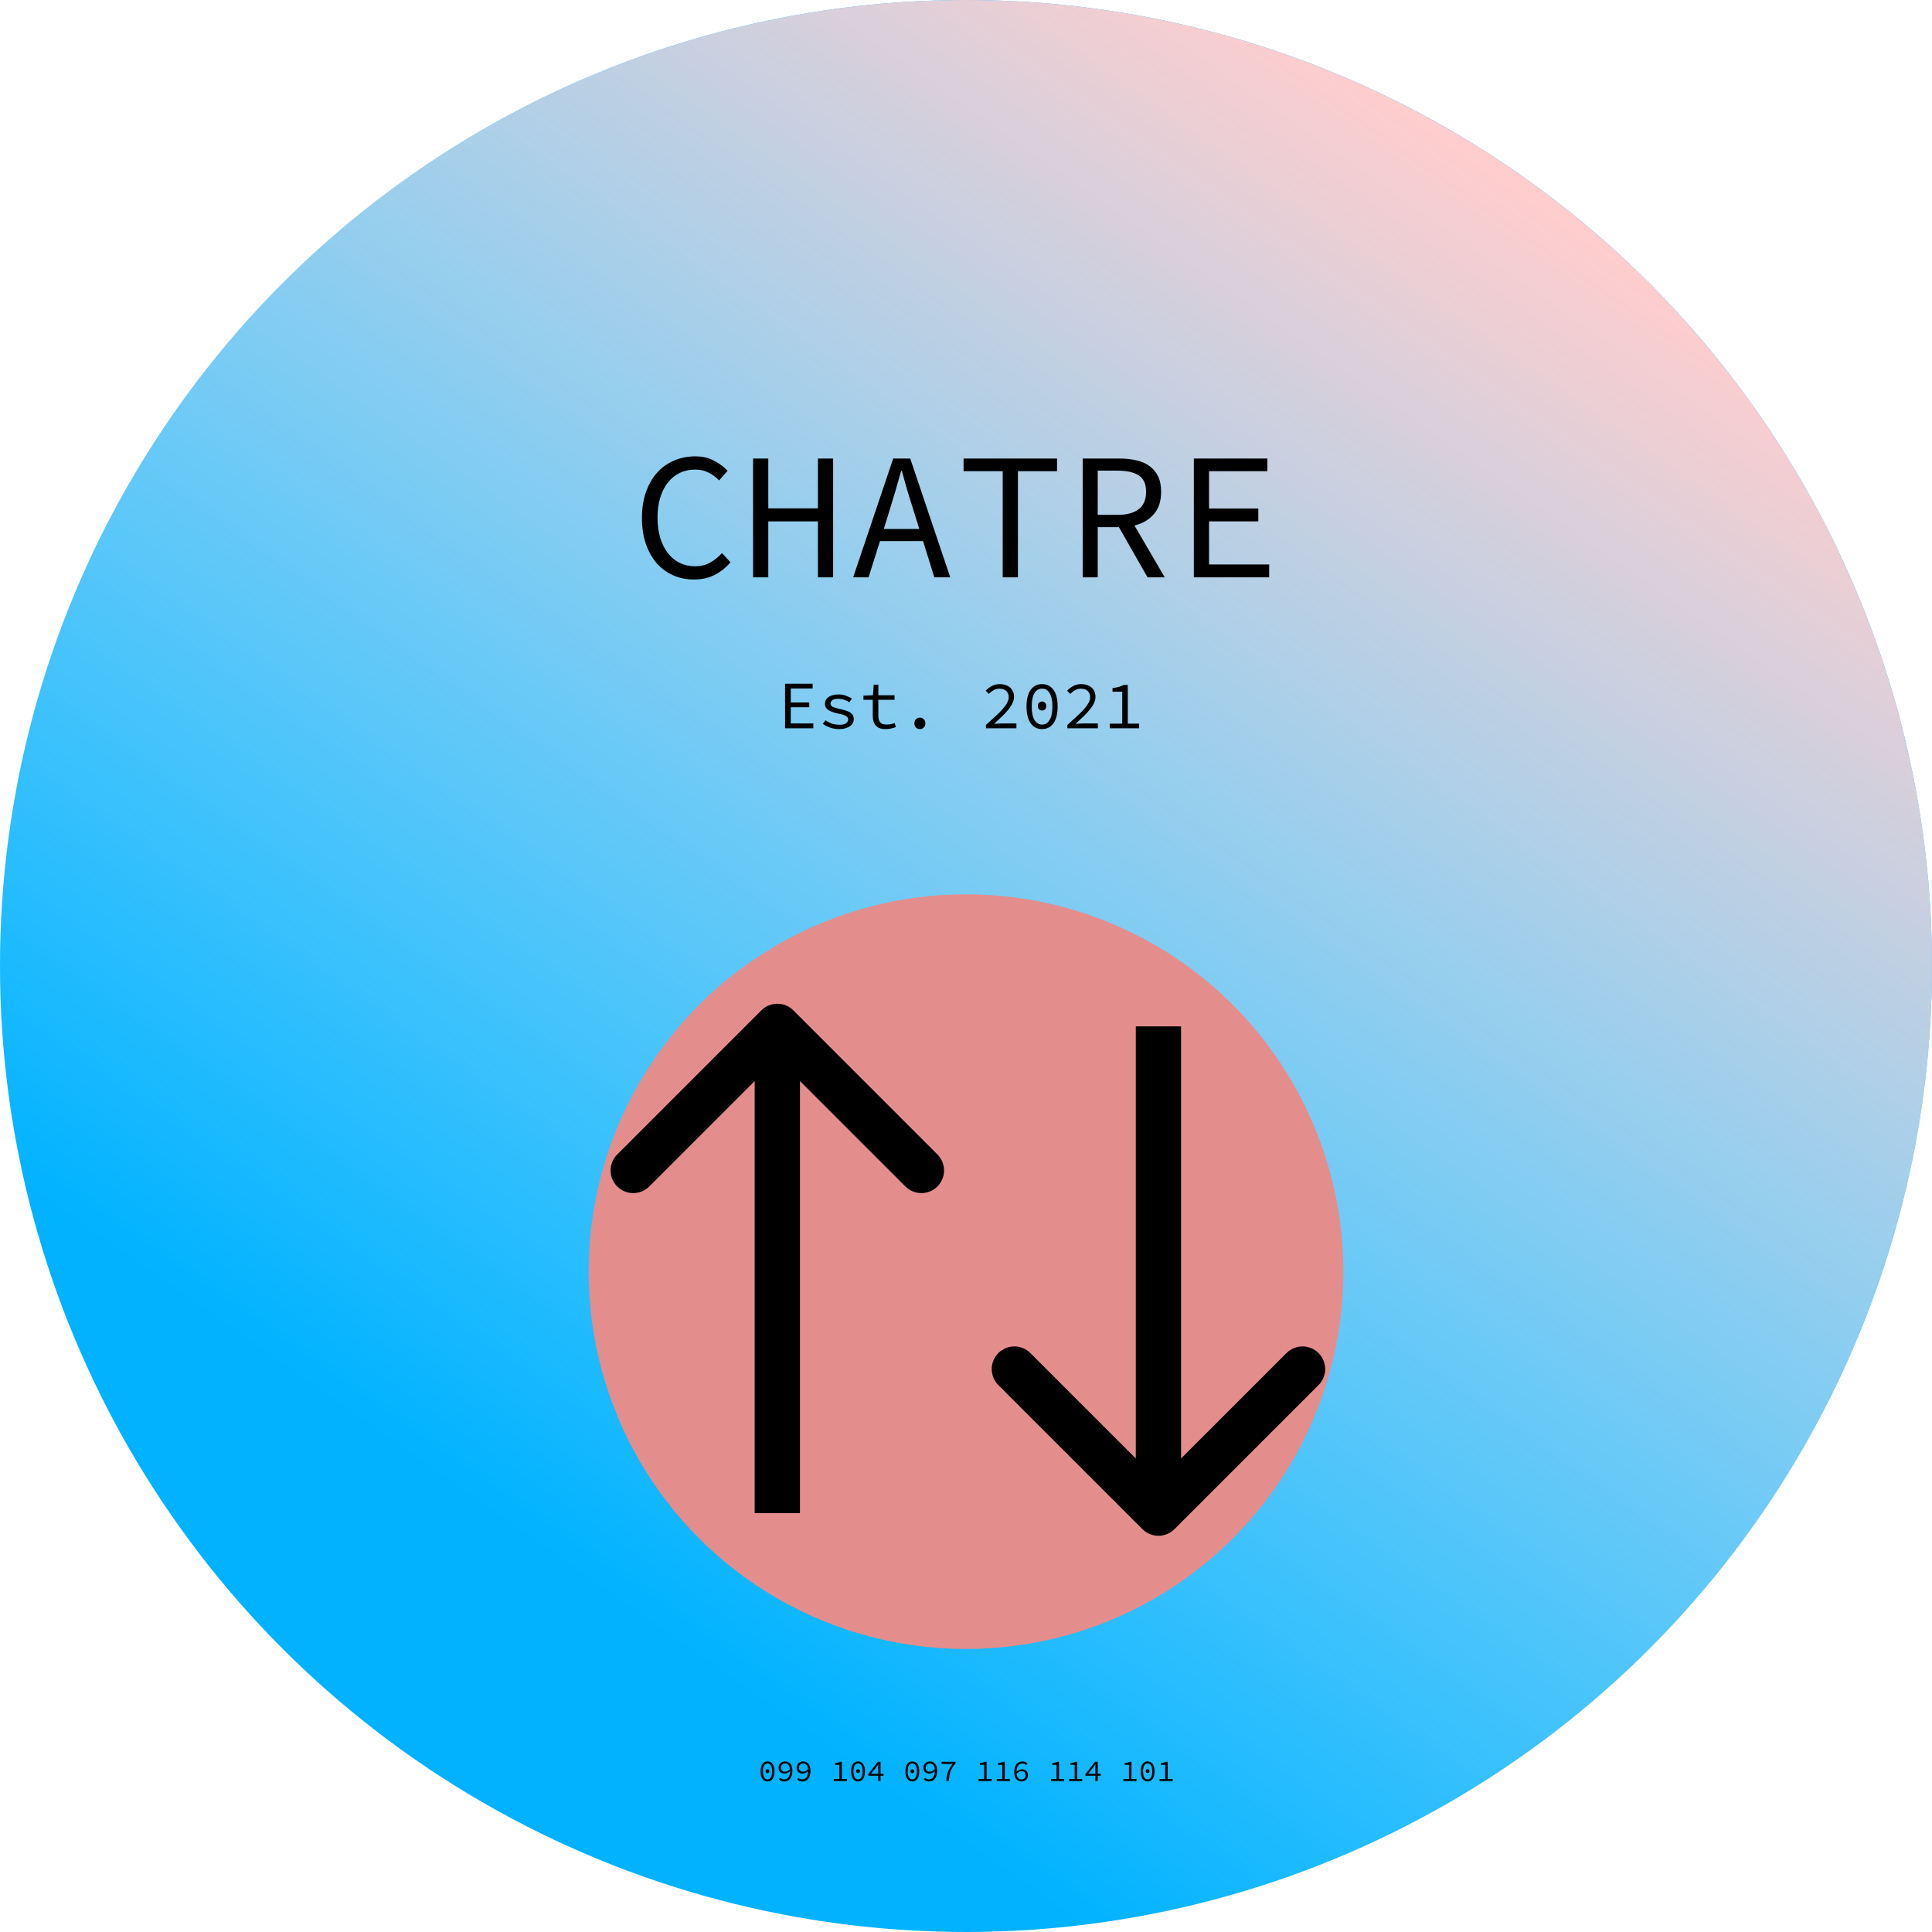 <svg xmlns="http://www.w3.org/2000/svg" width="512" height="512" fill="none" viewBox="0 0 512 512"><circle cx="256" cy="256" r="256" fill="#00B2FF"/><circle cx="256" cy="256" r="256" fill="url(#paint0_linear)"/><path fill="#000" d="M183.848 153.576C181.896 153.576 180.088 153.208 178.424 152.472C176.76 151.736 175.304 150.68 174.056 149.304C172.84 147.896 171.88 146.184 171.176 144.168C170.472 142.12 170.12 139.816 170.12 137.256C170.12 134.728 170.472 132.456 171.176 130.44C171.88 128.424 172.856 126.712 174.104 125.304C175.352 123.896 176.84 122.824 178.568 122.088C180.296 121.32 182.184 120.936 184.232 120.936C186.12 120.936 187.784 121.32 189.224 122.088C190.696 122.856 191.896 123.752 192.824 124.776L190.568 127.32C189.736 126.456 188.808 125.768 187.784 125.256C186.76 124.712 185.576 124.44 184.232 124.44C182.728 124.44 181.352 124.744 180.104 125.352C178.888 125.928 177.848 126.776 176.984 127.896C176.12 128.984 175.448 130.312 174.968 131.88C174.488 133.448 174.248 135.208 174.248 137.16C174.248 139.144 174.488 140.936 174.968 142.536C175.448 144.104 176.12 145.448 176.984 146.568C177.848 147.688 178.888 148.552 180.104 149.16C181.352 149.768 182.728 150.072 184.232 150.072C185.672 150.072 186.952 149.768 188.072 149.16C189.224 148.552 190.312 147.688 191.336 146.568L193.592 149.016C192.344 150.456 190.936 151.576 189.368 152.376C187.8 153.176 185.96 153.576 183.848 153.576ZM199.573 153V121.512H203.605V134.712H216.757V121.512H220.789V153H216.757V138.168H203.605V153H199.573ZM235.699 135.384L234.211 140.184H243.619L242.131 135.384C241.587 133.624 241.043 131.88 240.499 130.152C239.987 128.392 239.491 126.6 239.011 124.776H238.819C238.307 126.6 237.795 128.392 237.283 130.152C236.771 131.88 236.243 133.624 235.699 135.384ZM226.099 153L236.707 121.512H241.219L251.827 153H247.603L244.627 143.4H233.203L230.179 153H226.099ZM265.728 153V124.872H255.36V121.512H280.128V124.872H269.76V153H265.728ZM286.925 153V121.512H296.717C298.317 121.512 299.789 121.672 301.133 121.992C302.477 122.28 303.629 122.776 304.589 123.48C305.581 124.184 306.349 125.096 306.893 126.216C307.437 127.336 307.709 128.712 307.709 130.344C307.709 132.808 307.069 134.776 305.789 136.248C304.509 137.72 302.797 138.728 300.653 139.272L308.669 153H304.109L296.525 139.704H290.909V153H286.925ZM290.909 136.44H296.141C298.605 136.44 300.477 135.944 301.757 134.952C303.069 133.928 303.725 132.392 303.725 130.344C303.725 128.264 303.069 126.808 301.757 125.976C300.477 125.144 298.605 124.728 296.141 124.728H290.909V136.44ZM316.378 153V121.512H335.866V124.872H320.41V134.76H333.466V138.168H320.41V149.592H336.346V153H316.378Z"/><path fill="#000" d="M208.052 193V181.192H215.36V182.452H209.564V186.16H214.46V187.438H209.564V191.722H215.54V193H208.052ZM222.373 193.216C221.509 193.216 220.711 193.084 219.979 192.82C219.247 192.544 218.611 192.22 218.071 191.848L218.755 190.876C219.259 191.236 219.811 191.524 220.411 191.74C221.023 191.956 221.737 192.064 222.553 192.064C223.297 192.064 223.849 191.932 224.209 191.668C224.581 191.392 224.767 191.068 224.767 190.696C224.767 190.528 224.737 190.372 224.677 190.228C224.617 190.084 224.485 189.946 224.281 189.814C224.089 189.682 223.813 189.556 223.453 189.436C223.093 189.316 222.619 189.196 222.031 189.076C220.891 188.836 220.033 188.518 219.457 188.122C218.893 187.714 218.611 187.18 218.611 186.52C218.611 186.172 218.689 185.848 218.845 185.548C219.001 185.236 219.229 184.972 219.529 184.756C219.841 184.528 220.219 184.354 220.663 184.234C221.119 184.102 221.647 184.036 222.247 184.036C222.919 184.036 223.567 184.15 224.191 184.378C224.815 184.594 225.343 184.852 225.775 185.152L225.055 186.106C224.647 185.83 224.197 185.608 223.705 185.44C223.213 185.272 222.685 185.188 222.121 185.188C221.377 185.188 220.855 185.314 220.555 185.566C220.255 185.818 220.105 186.112 220.105 186.448C220.105 186.832 220.303 187.126 220.699 187.33C221.095 187.522 221.743 187.714 222.643 187.906C223.375 188.062 223.975 188.23 224.443 188.41C224.911 188.578 225.277 188.77 225.541 188.986C225.817 189.202 226.003 189.442 226.099 189.706C226.207 189.97 226.261 190.27 226.261 190.606C226.261 190.966 226.177 191.302 226.009 191.614C225.841 191.926 225.589 192.202 225.253 192.442C224.929 192.682 224.521 192.868 224.029 193C223.549 193.144 222.997 193.216 222.373 193.216ZM234.678 193.216C234.042 193.216 233.508 193.132 233.076 192.964C232.644 192.784 232.296 192.538 232.032 192.226C231.768 191.902 231.576 191.518 231.456 191.074C231.348 190.63 231.294 190.138 231.294 189.598V185.458H228.828V184.342L231.348 184.252L231.546 181.444H232.77V184.252H237.072V185.458H232.77V189.616C232.77 190.012 232.806 190.36 232.878 190.66C232.95 190.948 233.07 191.194 233.238 191.398C233.406 191.602 233.634 191.758 233.922 191.866C234.21 191.962 234.564 192.01 234.984 192.01C235.404 192.01 235.782 191.974 236.118 191.902C236.454 191.83 236.778 191.734 237.09 191.614L237.414 192.694C237.018 192.838 236.598 192.958 236.154 193.054C235.722 193.162 235.23 193.216 234.678 193.216ZM243.779 193.216C243.371 193.216 243.023 193.078 242.735 192.802C242.459 192.526 242.321 192.16 242.321 191.704C242.321 191.248 242.459 190.882 242.735 190.606C243.023 190.318 243.371 190.174 243.779 190.174C244.187 190.174 244.529 190.318 244.805 190.606C245.093 190.882 245.237 191.248 245.237 191.704C245.237 192.16 245.093 192.526 244.805 192.802C244.529 193.078 244.187 193.216 243.779 193.216ZM261.279 193V192.118C262.251 191.254 263.109 190.474 263.853 189.778C264.609 189.082 265.239 188.446 265.743 187.87C266.259 187.282 266.649 186.736 266.913 186.232C267.177 185.728 267.309 185.236 267.309 184.756C267.309 184.096 267.105 183.556 266.697 183.136C266.289 182.716 265.659 182.506 264.807 182.506C264.267 182.506 263.763 182.644 263.295 182.92C262.839 183.184 262.425 183.508 262.053 183.892L261.207 183.046C261.723 182.518 262.275 182.098 262.863 181.786C263.463 181.462 264.171 181.3 264.987 181.3C265.563 181.3 266.079 181.384 266.535 181.552C267.003 181.708 267.399 181.936 267.723 182.236C268.047 182.524 268.293 182.878 268.461 183.298C268.641 183.718 268.731 184.18 268.731 184.684C268.731 185.224 268.599 185.77 268.335 186.322C268.083 186.862 267.723 187.426 267.255 188.014C266.787 188.59 266.229 189.196 265.581 189.832C264.933 190.456 264.219 191.122 263.439 191.83C263.799 191.806 264.159 191.782 264.519 191.758C264.879 191.734 265.233 191.722 265.581 191.722H269.361V193H261.279ZM276.158 193.216C274.874 193.216 273.866 192.7 273.134 191.668C272.402 190.624 272.036 189.142 272.036 187.222C272.036 185.29 272.402 183.82 273.134 182.812C273.866 181.804 274.874 181.3 276.158 181.3C277.442 181.3 278.45 181.804 279.182 182.812C279.914 183.82 280.28 185.29 280.28 187.222C280.28 189.142 279.914 190.624 279.182 191.668C278.45 192.7 277.442 193.216 276.158 193.216ZM276.158 192.028C276.962 192.028 277.616 191.638 278.12 190.858C278.636 190.078 278.894 188.866 278.894 187.222C278.894 186.394 278.828 185.686 278.696 185.098C278.564 184.498 278.372 184.006 278.12 183.622C277.88 183.226 277.592 182.938 277.256 182.758C276.92 182.578 276.554 182.488 276.158 182.488C275.762 182.488 275.396 182.578 275.06 182.758C274.724 182.938 274.43 183.226 274.178 183.622C273.938 184.006 273.752 184.498 273.62 185.098C273.488 185.686 273.422 186.394 273.422 187.222C273.422 188.866 273.674 190.078 274.178 190.858C274.694 191.638 275.354 192.028 276.158 192.028ZM276.158 188.302C275.858 188.302 275.594 188.2 275.366 187.996C275.15 187.78 275.042 187.48 275.042 187.096C275.042 186.724 275.15 186.436 275.366 186.232C275.594 186.016 275.858 185.908 276.158 185.908C276.458 185.908 276.716 186.016 276.932 186.232C277.16 186.436 277.274 186.724 277.274 187.096C277.274 187.48 277.16 187.78 276.932 187.996C276.716 188.2 276.458 188.302 276.158 188.302ZM282.865 193V192.118C283.837 191.254 284.695 190.474 285.439 189.778C286.195 189.082 286.825 188.446 287.329 187.87C287.845 187.282 288.235 186.736 288.499 186.232C288.763 185.728 288.895 185.236 288.895 184.756C288.895 184.096 288.691 183.556 288.283 183.136C287.875 182.716 287.245 182.506 286.393 182.506C285.853 182.506 285.349 182.644 284.881 182.92C284.425 183.184 284.011 183.508 283.639 183.892L282.793 183.046C283.309 182.518 283.861 182.098 284.449 181.786C285.049 181.462 285.757 181.3 286.573 181.3C287.149 181.3 287.665 181.384 288.121 181.552C288.589 181.708 288.985 181.936 289.309 182.236C289.633 182.524 289.879 182.878 290.047 183.298C290.227 183.718 290.317 184.18 290.317 184.684C290.317 185.224 290.185 185.77 289.921 186.322C289.669 186.862 289.309 187.426 288.841 188.014C288.373 188.59 287.815 189.196 287.167 189.832C286.519 190.456 285.805 191.122 285.025 191.83C285.385 191.806 285.745 191.782 286.105 191.758C286.465 191.734 286.819 191.722 287.167 191.722H290.947V193H282.865ZM294.09 193V191.776H297.402V183.316H294.828V182.362C295.512 182.266 296.082 182.152 296.538 182.02C296.994 181.888 297.408 181.72 297.78 181.516H298.878V191.776H301.884V193H294.09Z"/><circle cx="256" cy="337" r="100" fill="#E48D8D"/><path fill="#000" d="M302.757 405.243C305.101 407.586 308.899 407.586 311.243 405.243L349.426 367.059C351.77 364.716 351.77 360.917 349.426 358.574C347.083 356.23 343.284 356.23 340.941 358.574L307 392.515L273.059 358.574C270.716 356.23 266.917 356.23 264.574 358.574C262.23 360.917 262.23 364.716 264.574 367.059L302.757 405.243ZM301 272L301 401H313L313 272H301Z"/><path fill="#000" d="M210.243 267.757C207.899 265.414 204.101 265.414 201.757 267.757L163.574 305.941C161.23 308.284 161.23 312.083 163.574 314.426C165.917 316.77 169.716 316.77 172.059 314.426L206 280.485L239.941 314.426C242.284 316.77 246.083 316.77 248.426 314.426C250.77 312.083 250.77 308.284 248.426 305.941L210.243 267.757ZM212 401L212 272H200L200 401H212Z"/><path fill="#000" d="M203.4 472.096C202.829 472.096 202.381 471.867 202.056 471.408C201.731 470.944 201.568 470.285 201.568 469.432C201.568 468.573 201.731 467.92 202.056 467.472C202.381 467.024 202.829 466.8 203.4 466.8C203.971 466.8 204.419 467.024 204.744 467.472C205.069 467.92 205.232 468.573 205.232 469.432C205.232 470.285 205.069 470.944 204.744 471.408C204.419 471.867 203.971 472.096 203.4 472.096ZM203.4 471.568C203.757 471.568 204.048 471.395 204.272 471.048C204.501 470.701 204.616 470.163 204.616 469.432C204.616 469.064 204.587 468.749 204.528 468.488C204.469 468.221 204.384 468.003 204.272 467.832C204.165 467.656 204.037 467.528 203.888 467.448C203.739 467.368 203.576 467.328 203.4 467.328C203.224 467.328 203.061 467.368 202.912 467.448C202.763 467.528 202.632 467.656 202.52 467.832C202.413 468.003 202.331 468.221 202.272 468.488C202.213 468.749 202.184 469.064 202.184 469.432C202.184 470.163 202.296 470.701 202.52 471.048C202.749 471.395 203.043 471.568 203.4 471.568ZM203.4 469.912C203.267 469.912 203.149 469.867 203.048 469.776C202.952 469.68 202.904 469.547 202.904 469.376C202.904 469.211 202.952 469.083 203.048 468.992C203.149 468.896 203.267 468.848 203.4 468.848C203.533 468.848 203.648 468.896 203.744 468.992C203.845 469.083 203.896 469.211 203.896 469.376C203.896 469.547 203.845 469.68 203.744 469.776C203.648 469.867 203.533 469.912 203.4 469.912ZM208.045 469.52C208.248 469.52 208.464 469.467 208.693 469.36C208.922 469.253 209.141 469.08 209.349 468.84C209.296 468.339 209.157 467.96 208.933 467.704C208.714 467.448 208.416 467.32 208.037 467.32C207.882 467.32 207.738 467.347 207.605 467.4C207.477 467.453 207.365 467.531 207.269 467.632C207.173 467.728 207.096 467.845 207.037 467.984C206.984 468.123 206.957 468.275 206.957 468.44C206.957 468.792 207.048 469.061 207.229 469.248C207.416 469.429 207.688 469.52 208.045 469.52ZM207.853 472.096C207.538 472.096 207.264 472.045 207.029 471.944C206.8 471.843 206.6 471.715 206.429 471.56L206.797 471.144C206.925 471.267 207.077 471.365 207.253 471.44C207.429 471.515 207.616 471.552 207.813 471.552C208.016 471.552 208.208 471.515 208.389 471.44C208.576 471.365 208.738 471.243 208.877 471.072C209.021 470.896 209.136 470.669 209.221 470.392C209.306 470.115 209.354 469.771 209.365 469.36C209.157 469.563 208.928 469.723 208.677 469.84C208.432 469.957 208.178 470.016 207.917 470.016C207.682 470.016 207.466 469.984 207.269 469.92C207.077 469.851 206.912 469.752 206.773 469.624C206.634 469.491 206.525 469.325 206.445 469.128C206.37 468.931 206.333 468.701 206.333 468.44C206.333 468.195 206.378 467.973 206.469 467.776C206.56 467.573 206.682 467.4 206.837 467.256C206.997 467.112 207.178 467 207.381 466.92C207.589 466.84 207.805 466.8 208.029 466.8C208.306 466.8 208.565 466.851 208.805 466.952C209.045 467.053 209.253 467.208 209.429 467.416C209.605 467.619 209.741 467.875 209.837 468.184C209.938 468.488 209.989 468.845 209.989 469.256C209.989 469.768 209.928 470.205 209.805 470.568C209.688 470.925 209.53 471.219 209.333 471.448C209.136 471.672 208.909 471.837 208.653 471.944C208.397 472.045 208.13 472.096 207.853 472.096ZM212.842 469.52C213.044 469.52 213.26 469.467 213.49 469.36C213.719 469.253 213.938 469.08 214.146 468.84C214.092 468.339 213.954 467.96 213.73 467.704C213.511 467.448 213.212 467.32 212.834 467.32C212.679 467.32 212.535 467.347 212.402 467.4C212.274 467.453 212.162 467.531 212.066 467.632C211.97 467.728 211.892 467.845 211.834 467.984C211.78 468.123 211.754 468.275 211.754 468.44C211.754 468.792 211.844 469.061 212.026 469.248C212.212 469.429 212.484 469.52 212.842 469.52ZM212.65 472.096C212.335 472.096 212.06 472.045 211.826 471.944C211.596 471.843 211.396 471.715 211.226 471.56L211.594 471.144C211.722 471.267 211.874 471.365 212.05 471.44C212.226 471.515 212.412 471.552 212.61 471.552C212.812 471.552 213.004 471.515 213.186 471.44C213.372 471.365 213.535 471.243 213.674 471.072C213.818 470.896 213.932 470.669 214.018 470.392C214.103 470.115 214.151 469.771 214.162 469.36C213.954 469.563 213.724 469.723 213.474 469.84C213.228 469.957 212.975 470.016 212.714 470.016C212.479 470.016 212.263 469.984 212.066 469.92C211.874 469.851 211.708 469.752 211.57 469.624C211.431 469.491 211.322 469.325 211.242 469.128C211.167 468.931 211.13 468.701 211.13 468.44C211.13 468.195 211.175 467.973 211.266 467.776C211.356 467.573 211.479 467.4 211.634 467.256C211.794 467.112 211.975 467 212.178 466.92C212.386 466.84 212.602 466.8 212.826 466.8C213.103 466.8 213.362 466.851 213.602 466.952C213.842 467.053 214.05 467.208 214.226 467.416C214.402 467.619 214.538 467.875 214.634 468.184C214.735 468.488 214.786 468.845 214.786 469.256C214.786 469.768 214.724 470.205 214.602 470.568C214.484 470.925 214.327 471.219 214.13 471.448C213.932 471.672 213.706 471.837 213.45 471.944C213.194 472.045 212.927 472.096 212.65 472.096ZM220.964 472V471.456H222.436V467.696H221.292V467.272C221.596 467.229 221.849 467.179 222.052 467.12C222.254 467.061 222.438 466.987 222.604 466.896H223.092V471.456H224.428V472H220.964ZM227.384 472.096C226.814 472.096 226.366 471.867 226.04 471.408C225.715 470.944 225.552 470.285 225.552 469.432C225.552 468.573 225.715 467.92 226.04 467.472C226.366 467.024 226.814 466.8 227.384 466.8C227.955 466.8 228.403 467.024 228.728 467.472C229.054 467.92 229.216 468.573 229.216 469.432C229.216 470.285 229.054 470.944 228.728 471.408C228.403 471.867 227.955 472.096 227.384 472.096ZM227.384 471.568C227.742 471.568 228.032 471.395 228.256 471.048C228.486 470.701 228.6 470.163 228.6 469.432C228.6 469.064 228.571 468.749 228.512 468.488C228.454 468.221 228.368 468.003 228.256 467.832C228.15 467.656 228.022 467.528 227.872 467.448C227.723 467.368 227.56 467.328 227.384 467.328C227.208 467.328 227.046 467.368 226.896 467.448C226.747 467.528 226.616 467.656 226.504 467.832C226.398 468.003 226.315 468.221 226.256 468.488C226.198 468.749 226.168 469.064 226.168 469.432C226.168 470.163 226.28 470.701 226.504 471.048C226.734 471.395 227.027 471.568 227.384 471.568ZM227.384 469.912C227.251 469.912 227.134 469.867 227.032 469.776C226.936 469.68 226.888 469.547 226.888 469.376C226.888 469.211 226.936 469.083 227.032 468.992C227.134 468.896 227.251 468.848 227.384 468.848C227.518 468.848 227.632 468.896 227.728 468.992C227.83 469.083 227.88 469.211 227.88 469.376C227.88 469.547 227.83 469.68 227.728 469.776C227.632 469.867 227.518 469.912 227.384 469.912ZM232.725 472V470.592H230.093V470.152L232.645 466.896H233.349V470.064H234.141V470.592H233.349V472H232.725ZM230.821 470.064H232.725V468.48C232.731 468.341 232.736 468.192 232.741 468.032C232.747 467.867 232.755 467.715 232.765 467.576H232.725C232.645 467.699 232.56 467.824 232.469 467.952C232.379 468.075 232.291 468.197 232.205 468.32L230.821 470.064ZM241.775 472.096C241.204 472.096 240.756 471.867 240.431 471.408C240.106 470.944 239.943 470.285 239.943 469.432C239.943 468.573 240.106 467.92 240.431 467.472C240.756 467.024 241.204 466.8 241.775 466.8C242.346 466.8 242.794 467.024 243.119 467.472C243.444 467.92 243.607 468.573 243.607 469.432C243.607 470.285 243.444 470.944 243.119 471.408C242.794 471.867 242.346 472.096 241.775 472.096ZM241.775 471.568C242.132 471.568 242.423 471.395 242.647 471.048C242.876 470.701 242.991 470.163 242.991 469.432C242.991 469.064 242.962 468.749 242.903 468.488C242.844 468.221 242.759 468.003 242.647 467.832C242.54 467.656 242.412 467.528 242.263 467.448C242.114 467.368 241.951 467.328 241.775 467.328C241.599 467.328 241.436 467.368 241.287 467.448C241.138 467.528 241.007 467.656 240.895 467.832C240.788 468.003 240.706 468.221 240.647 468.488C240.588 468.749 240.559 469.064 240.559 469.432C240.559 470.163 240.671 470.701 240.895 471.048C241.124 471.395 241.418 471.568 241.775 471.568ZM241.775 469.912C241.642 469.912 241.524 469.867 241.423 469.776C241.327 469.68 241.279 469.547 241.279 469.376C241.279 469.211 241.327 469.083 241.423 468.992C241.524 468.896 241.642 468.848 241.775 468.848C241.908 468.848 242.023 468.896 242.119 468.992C242.22 469.083 242.271 469.211 242.271 469.376C242.271 469.547 242.22 469.68 242.119 469.776C242.023 469.867 241.908 469.912 241.775 469.912ZM246.42 469.52C246.623 469.52 246.839 469.467 247.068 469.36C247.297 469.253 247.516 469.08 247.724 468.84C247.671 468.339 247.532 467.96 247.308 467.704C247.089 467.448 246.791 467.32 246.412 467.32C246.257 467.32 246.113 467.347 245.98 467.4C245.852 467.453 245.74 467.531 245.644 467.632C245.548 467.728 245.471 467.845 245.412 467.984C245.359 468.123 245.332 468.275 245.332 468.44C245.332 468.792 245.423 469.061 245.604 469.248C245.791 469.429 246.063 469.52 246.42 469.52ZM246.228 472.096C245.913 472.096 245.639 472.045 245.404 471.944C245.175 471.843 244.975 471.715 244.804 471.56L245.172 471.144C245.3 471.267 245.452 471.365 245.628 471.44C245.804 471.515 245.991 471.552 246.188 471.552C246.391 471.552 246.583 471.515 246.764 471.44C246.951 471.365 247.113 471.243 247.252 471.072C247.396 470.896 247.511 470.669 247.596 470.392C247.681 470.115 247.729 469.771 247.74 469.36C247.532 469.563 247.303 469.723 247.052 469.84C246.807 469.957 246.553 470.016 246.292 470.016C246.057 470.016 245.841 469.984 245.644 469.92C245.452 469.851 245.287 469.752 245.148 469.624C245.009 469.491 244.9 469.325 244.82 469.128C244.745 468.931 244.708 468.701 244.708 468.44C244.708 468.195 244.753 467.973 244.844 467.776C244.935 467.573 245.057 467.4 245.212 467.256C245.372 467.112 245.553 467 245.756 466.92C245.964 466.84 246.18 466.8 246.404 466.8C246.681 466.8 246.94 466.851 247.18 466.952C247.42 467.053 247.628 467.208 247.804 467.416C247.98 467.619 248.116 467.875 248.212 468.184C248.313 468.488 248.364 468.845 248.364 469.256C248.364 469.768 248.303 470.205 248.18 470.568C248.063 470.925 247.905 471.219 247.708 471.448C247.511 471.672 247.284 471.837 247.028 471.944C246.772 472.045 246.505 472.096 246.228 472.096ZM250.777 472C250.798 471.515 250.843 471.075 250.913 470.68C250.982 470.28 251.083 469.901 251.217 469.544C251.35 469.187 251.518 468.84 251.721 468.504C251.929 468.168 252.179 467.821 252.473 467.464H249.529V466.896H253.225V467.304C252.889 467.688 252.611 468.056 252.393 468.408C252.174 468.76 251.998 469.12 251.865 469.488C251.731 469.851 251.635 470.235 251.577 470.64C251.518 471.045 251.481 471.499 251.465 472H250.777ZM259.339 472V471.456H260.811V467.696H259.667V467.272C259.971 467.229 260.224 467.179 260.427 467.12C260.629 467.061 260.813 466.987 260.979 466.896H261.467V471.456H262.803V472H259.339ZM264.135 472V471.456H265.607V467.696H264.463V467.272C264.767 467.229 265.021 467.179 265.223 467.12C265.426 467.061 265.61 466.987 265.775 466.896H266.263V471.456H267.599V472H264.135ZM270.724 472.096C270.447 472.096 270.188 472.045 269.948 471.944C269.714 471.843 269.508 471.691 269.332 471.488C269.156 471.28 269.018 471.024 268.916 470.72C268.82 470.411 268.772 470.051 268.772 469.64C268.772 469.128 268.831 468.693 268.948 468.336C269.066 467.973 269.223 467.68 269.42 467.456C269.618 467.227 269.844 467.061 270.1 466.96C270.362 466.853 270.631 466.8 270.908 466.8C271.223 466.8 271.495 466.853 271.724 466.96C271.959 467.061 272.162 467.189 272.332 467.344L271.964 467.752C271.831 467.629 271.676 467.533 271.5 467.464C271.324 467.389 271.14 467.352 270.948 467.352C270.746 467.352 270.551 467.389 270.364 467.464C270.178 467.539 270.012 467.661 269.868 467.832C269.73 468.003 269.615 468.229 269.524 468.512C269.439 468.789 269.394 469.133 269.388 469.544C269.596 469.341 269.826 469.181 270.076 469.064C270.327 468.941 270.58 468.88 270.836 468.88C271.071 468.88 271.284 468.915 271.476 468.984C271.674 469.048 271.842 469.147 271.98 469.28C272.124 469.408 272.234 469.571 272.308 469.768C272.388 469.965 272.428 470.195 272.428 470.456C272.428 470.701 272.38 470.925 272.284 471.128C272.194 471.325 272.071 471.496 271.916 471.64C271.762 471.784 271.58 471.896 271.372 471.976C271.17 472.056 270.954 472.096 270.724 472.096ZM270.724 471.576C270.874 471.576 271.015 471.549 271.148 471.496C271.282 471.443 271.396 471.368 271.492 471.272C271.588 471.171 271.663 471.053 271.716 470.92C271.775 470.781 271.804 470.627 271.804 470.456C271.804 470.104 271.711 469.837 271.524 469.656C271.338 469.469 271.068 469.376 270.716 469.376C270.514 469.376 270.295 469.429 270.06 469.536C269.831 469.643 269.615 469.819 269.412 470.064C269.46 470.56 269.596 470.936 269.82 471.192C270.05 471.448 270.351 471.576 270.724 471.576ZM278.526 472V471.456H279.998V467.696H278.854V467.272C279.158 467.229 279.411 467.179 279.614 467.12C279.817 467.061 280.001 466.987 280.166 466.896H280.654V471.456H281.99V472H278.526ZM283.323 472V471.456H284.795V467.696H283.651V467.272C283.955 467.229 284.208 467.179 284.411 467.12C284.614 467.061 284.798 466.987 284.963 466.896H285.451V471.456H286.787V472H283.323ZM290.288 472V470.592H287.656V470.152L290.208 466.896H290.912V470.064H291.704V470.592H290.912V472H290.288ZM288.384 470.064H290.288V468.48C290.293 468.341 290.298 468.192 290.304 468.032C290.309 467.867 290.317 467.715 290.328 467.576H290.288C290.208 467.699 290.122 467.824 290.032 467.952C289.941 468.075 289.853 468.197 289.768 468.32L288.384 470.064ZM297.714 472V471.456H299.186V467.696H298.042V467.272C298.346 467.229 298.599 467.179 298.802 467.12C299.004 467.061 299.188 466.987 299.354 466.896H299.842V471.456H301.178V472H297.714ZM304.134 472.096C303.564 472.096 303.116 471.867 302.79 471.408C302.465 470.944 302.302 470.285 302.302 469.432C302.302 468.573 302.465 467.92 302.79 467.472C303.116 467.024 303.564 466.8 304.134 466.8C304.705 466.8 305.153 467.024 305.478 467.472C305.804 467.92 305.966 468.573 305.966 469.432C305.966 470.285 305.804 470.944 305.478 471.408C305.153 471.867 304.705 472.096 304.134 472.096ZM304.134 471.568C304.492 471.568 304.782 471.395 305.006 471.048C305.236 470.701 305.35 470.163 305.35 469.432C305.35 469.064 305.321 468.749 305.262 468.488C305.204 468.221 305.118 468.003 305.006 467.832C304.9 467.656 304.772 467.528 304.622 467.448C304.473 467.368 304.31 467.328 304.134 467.328C303.958 467.328 303.796 467.368 303.646 467.448C303.497 467.528 303.366 467.656 303.254 467.832C303.148 468.003 303.065 468.221 303.006 468.488C302.948 468.749 302.918 469.064 302.918 469.432C302.918 470.163 303.03 470.701 303.254 471.048C303.484 471.395 303.777 471.568 304.134 471.568ZM304.134 469.912C304.001 469.912 303.884 469.867 303.782 469.776C303.686 469.68 303.638 469.547 303.638 469.376C303.638 469.211 303.686 469.083 303.782 468.992C303.884 468.896 304.001 468.848 304.134 468.848C304.268 468.848 304.382 468.896 304.478 468.992C304.58 469.083 304.63 469.211 304.63 469.376C304.63 469.547 304.58 469.68 304.478 469.776C304.382 469.867 304.268 469.912 304.134 469.912ZM307.307 472V471.456H308.779V467.696H307.635V467.272C307.939 467.229 308.193 467.179 308.395 467.12C308.598 467.061 308.782 466.987 308.947 466.896H309.435V471.456H310.771V472H307.307Z"/><defs><linearGradient id="paint0_linear" x1="409" x2="153" y1="53" y2="419" gradientUnits="userSpaceOnUse"><stop stop-color="#FFCDCD"/><stop offset="1" stop-color="#fff" stop-opacity="0"/></linearGradient></defs></svg>